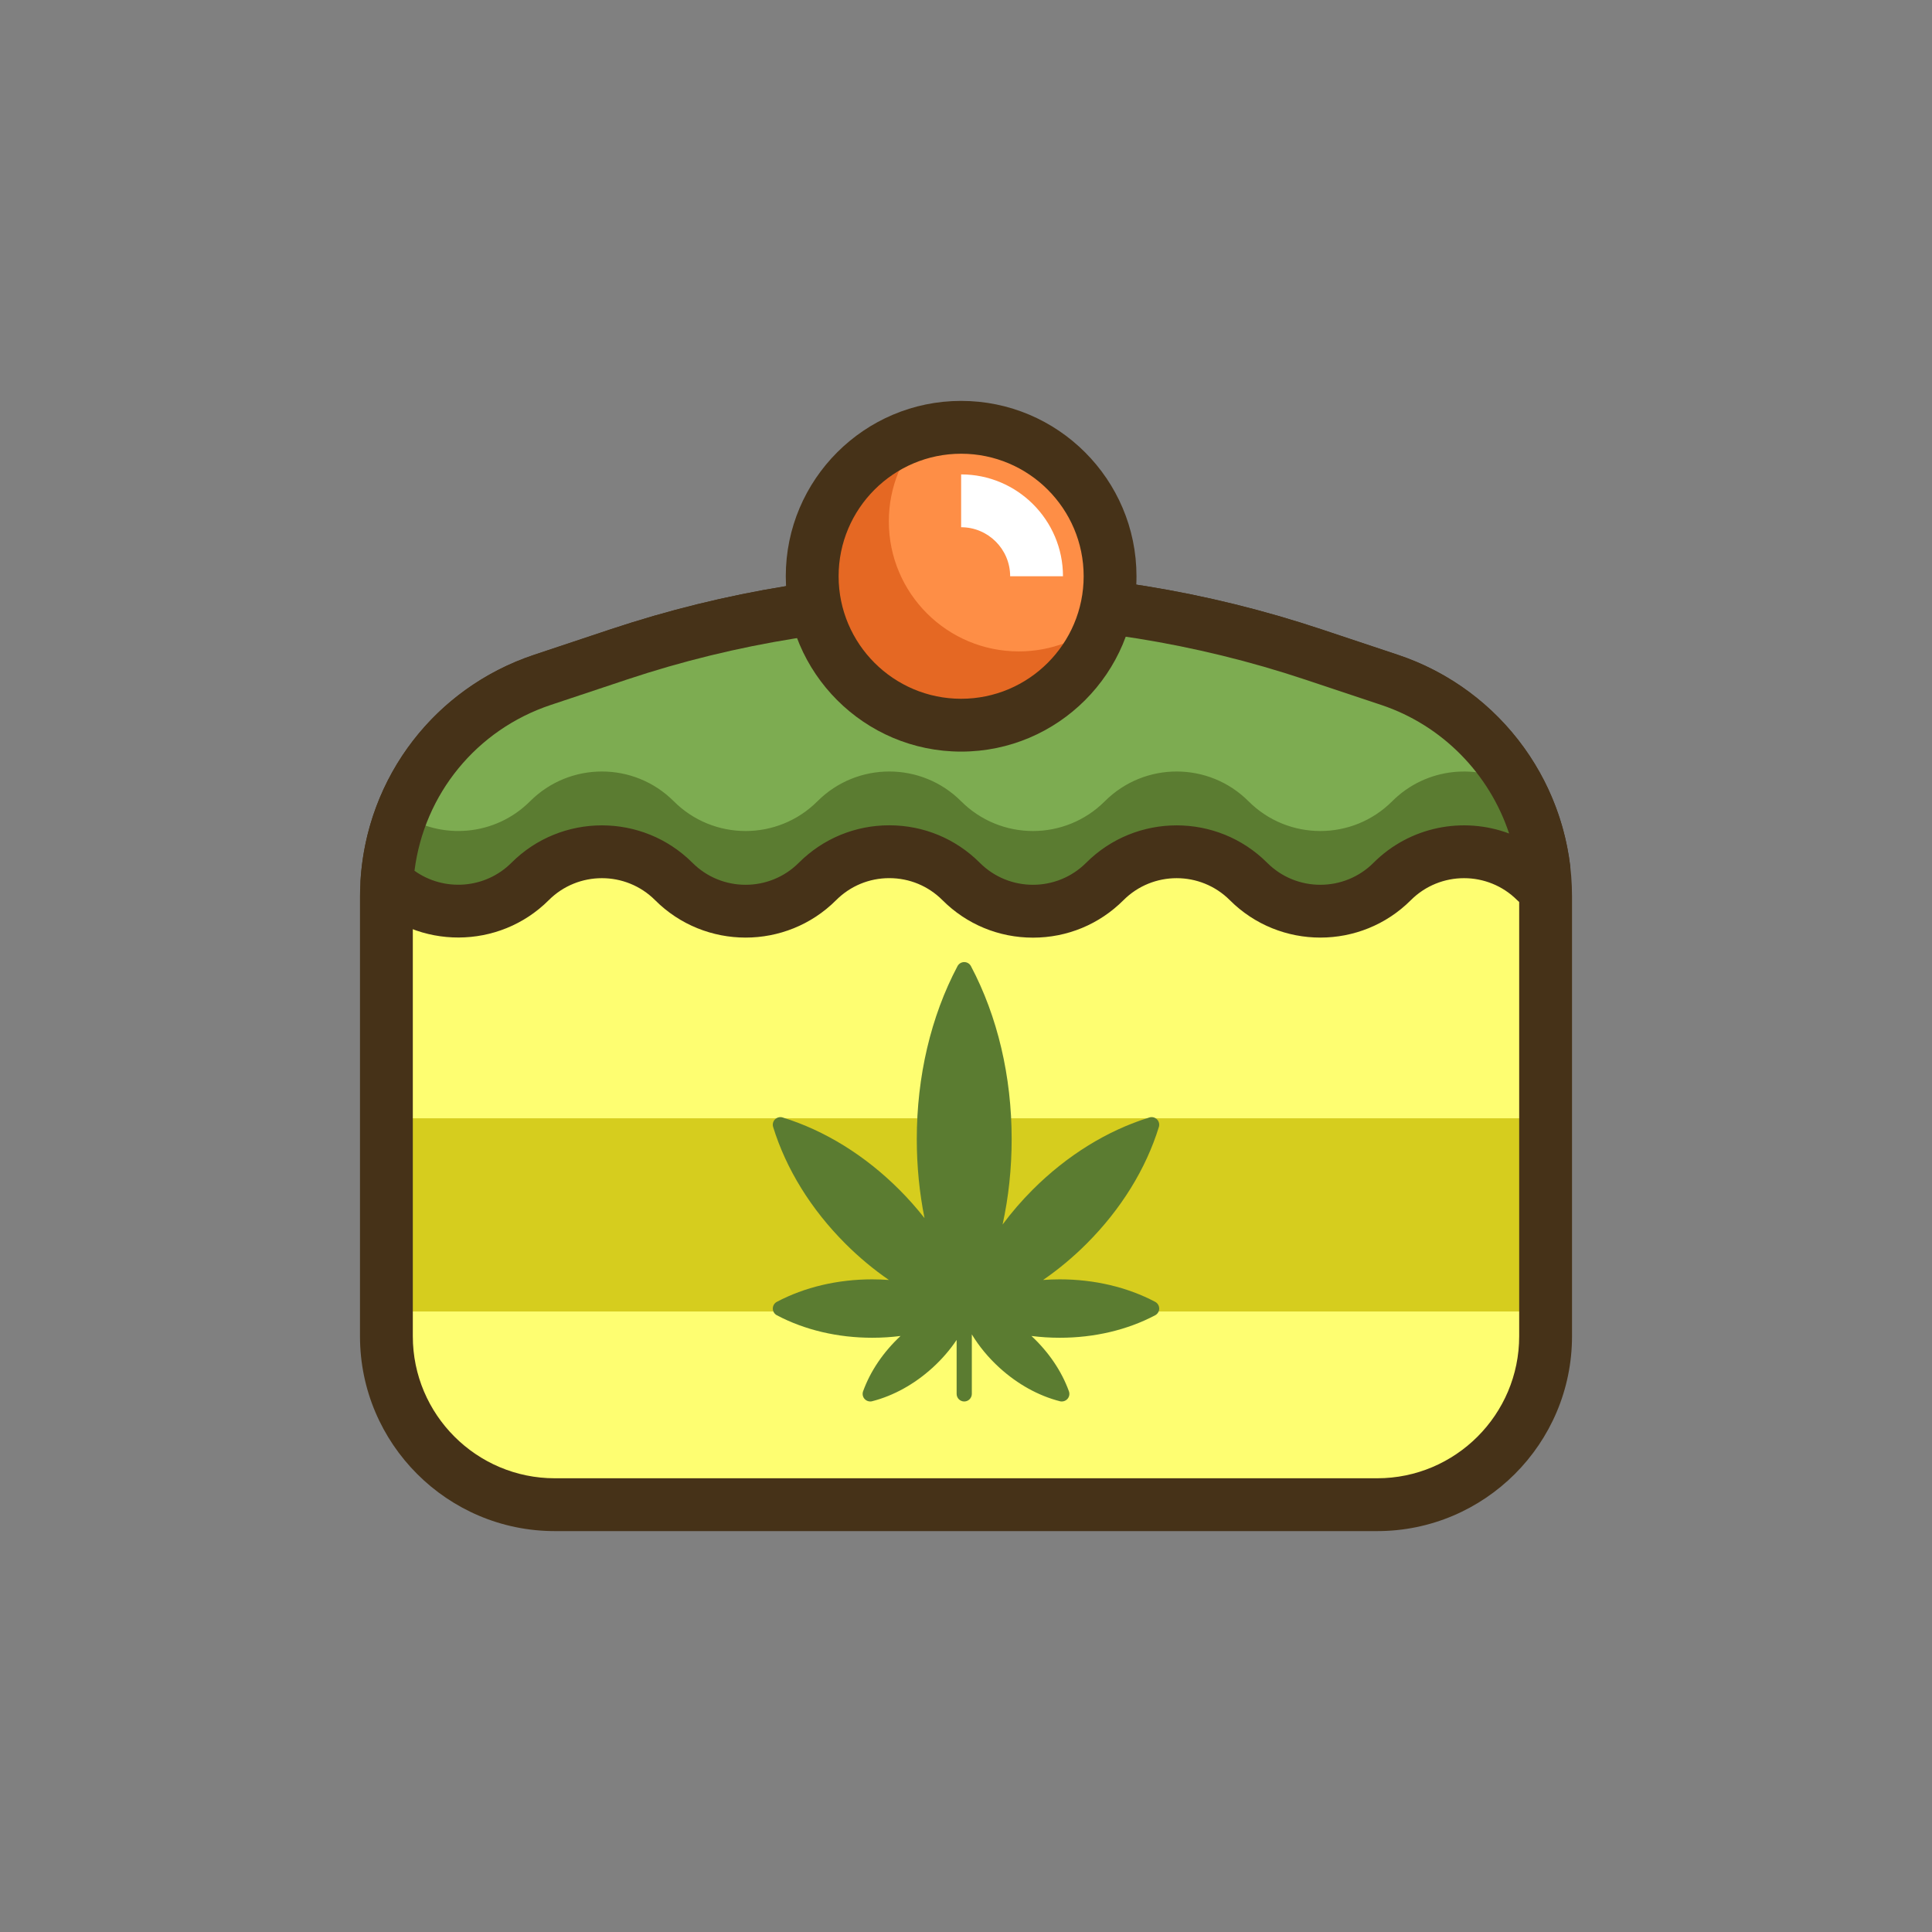 <?xml version="1.0" encoding="utf-8"?>
<!-- Generator: Adobe Illustrator 21.1.0, SVG Export Plug-In . SVG Version: 6.00 Build 0)  -->
<svg version="1.1" id="Layer_1" xmlns="http://www.w3.org/2000/svg" xmlns:xlink="http://www.w3.org/1999/xlink" x="0px" y="0px"
	 viewBox="0 0 512 512" style="enable-background:new 0 0 512 512;" xml:space="preserve">
<rect x="0" y="0" width="512" height="512" fill="#808080" stroke="none"/>
<style type="text/css">
	.st0{fill:#D6CD1E;}
	.st1{fill:#E56823;}
	.st2{fill:#FE8E46;}
	.st3{fill:#FEFE71;}
	.st4{fill:#463218;}
	.st5{fill:#7DAC51;}
	.st6{fill:#5B7C31;}
	.st7{fill:#FFFFFF;}
</style>
<g>
	<g>
		<g>
			<path class="st3" d="M368.231,180.168l-20.225-6.741c-59.722-19.907-124.29-19.907-184.012,0l-20.225,6.741
				c-24.705,8.235-41.369,31.355-41.369,57.397V354.12c0,24.652,19.985,44.638,44.638,44.638h217.924
				c24.653,0,44.638-19.985,44.638-44.638V237.565C409.6,211.523,392.936,188.403,368.231,180.168z"/>
		</g>
	</g>
	<g>
		<g>
			<rect x="102.4" y="296.358" class="st0" width="307.2" height="51.199"/>
		</g>
	</g>
	<g>
		<g>
			<path class="st6" d="M306.128,344.998c-7.376-3.898-16.124-5.96-25.298-5.96c-1.478,0-2.944,0.06-4.396,0.165
				c4.056-2.789,7.93-6.015,11.547-9.632c9.078-9.078,15.694-19.769,19.131-30.914c0.22-0.713,0.027-1.489-0.5-2.018
				c-0.528-0.527-1.304-0.72-2.017-0.5c-11.146,3.438-21.836,10.053-30.915,19.131c-2.926,2.926-5.595,6.021-7.985,9.243
				c1.589-7.258,2.404-14.861,2.404-22.637c0-16.637-3.731-32.488-10.791-45.843c-0.349-0.659-1.034-1.072-1.78-1.072
				c-0.746,0-1.431,0.413-1.78,1.072c-7.059,13.354-10.791,29.206-10.791,45.843c0,7.168,0.695,14.19,2.048,20.931
				c-2.047-2.61-4.278-5.131-6.684-7.537c-9.078-9.078-19.769-15.694-30.915-19.131c-0.712-0.22-1.489-0.027-2.017,0.5
				c-0.528,0.528-0.72,1.305-0.5,2.018c3.437,11.146,10.052,21.836,19.131,30.914c3.617,3.617,7.491,6.843,11.547,9.632
				c-1.452-0.105-2.918-0.165-4.396-0.165c-9.174,0-17.922,2.062-25.298,5.96c-0.66,0.349-1.072,1.034-1.072,1.78
				s0.413,1.432,1.072,1.78c7.376,3.899,16.124,5.96,25.298,5.96c2.535,0,5.035-0.163,7.485-0.473
				c-4.561,4.25-7.991,9.307-9.929,14.66c-0.254,0.702-0.099,1.486,0.403,2.039c0.387,0.426,0.931,0.66,1.491,0.66
				c0.166,0,0.334-0.021,0.5-0.063c5.679-1.455,11.2-4.512,15.966-8.838c2.487-2.258,4.646-4.755,6.429-7.409v14.297
				c0,1.112,0.901,2.014,2.013,2.014c1.112,0,2.013-0.901,2.013-2.014v-15.772c1.943,3.206,4.43,6.213,7.373,8.885h0
				c4.765,4.326,10.286,7.383,15.966,8.838c0.166,0.043,0.333,0.063,0.5,0.063c0.56,0,1.104-0.234,1.491-0.66
				c0.502-0.553,0.657-1.337,0.402-2.039c-1.938-5.354-5.368-10.41-9.929-14.66c2.45,0.31,4.951,0.473,7.486,0.473
				c9.174,0,17.922-2.061,25.298-5.96c0.66-0.349,1.072-1.034,1.072-1.78S306.787,345.347,306.128,344.998z"/>
		</g>
	</g>
	<g>
		<g>
			<g>
				<g>
					<path class="st4" d="M370.444,173.527L370.444,173.527l-20.225-6.742c-30.437-10.145-62.136-15.289-94.219-15.289
						s-63.783,5.145-94.219,15.289l-20.225,6.742c-27.607,9.201-46.156,34.938-46.156,64.037v116.555
						c0,28.473,23.165,51.639,51.638,51.639h217.924c28.473,0,51.638-23.166,51.638-51.639V237.564
						C416.6,208.465,398.051,182.729,370.444,173.527z M402.6,354.119c0,20.754-16.884,37.639-37.638,37.639H147.038
						c-20.754,0-37.638-16.885-37.638-37.639V237.564c0-23.064,14.702-43.463,36.583-50.756l20.225-6.742
						c28.952-9.65,59.372-14.475,89.792-14.475s60.841,4.824,89.792,14.475l20.225,6.742h0
						c21.882,7.293,36.583,27.691,36.583,50.756V354.119z"/>
				</g>
			</g>
		</g>
	</g>
	<g>
		<g>
			<path class="st5" d="M368.231,180.168l-20.225-6.741c-59.722-19.907-124.29-19.907-184.012,0l-20.225,6.741
				c-23.484,7.828-39.69,29.108-41.237,53.56c10.525,10.386,27.474,10.346,37.945-0.126c10.515-10.515,27.563-10.515,38.078,0
				s27.563,10.515,38.078,0s27.563-10.515,38.078,0c10.515,10.515,27.563,10.515,38.078,0c10.515-10.515,27.563-10.515,38.078,0
				s27.563,10.515,38.078,0s27.563-10.515,38.078,0l2.144-3.284C406.4,207.313,390.616,187.63,368.231,180.168z"/>
		</g>
	</g>
	<g>
		<g>
			<path class="st6" d="M402.149,208.487c-10.384-6.437-24.192-5.156-33.204,3.855c-10.515,10.515-27.563,10.515-38.078,0
				s-27.563-10.515-38.078,0c-10.515,10.515-27.563,10.515-38.078,0c-10.515-10.515-27.563-10.515-38.078,0s-27.563,10.515-38.078,0
				s-27.563-10.515-38.078,0c-9.237,9.238-23.513,10.353-33.975,3.358c-2.204,5.685-3.573,11.75-3.97,18.026
				c10.525,10.386,27.474,10.346,37.945-0.126c10.515-10.515,27.563-10.515,38.078,0s27.563,10.515,38.078,0s27.563-10.515,38.078,0
				c10.515,10.515,27.563,10.515,38.078,0c10.515-10.515,27.563-10.515,38.078,0s27.563,10.515,38.078,0s27.563-10.515,38.078,0
				l2.144-3.284C408.232,222.546,405.807,215.157,402.149,208.487z"/>
		</g>
	</g>
	<g>
		<g>
			<g>
				<g>
					<path class="st4" d="M416.116,229.48c-3.099-25.775-21.026-47.738-45.672-55.953l-20.225-6.742
						c-30.437-10.145-62.136-15.289-94.219-15.289s-63.783,5.145-94.219,15.289l-20.225,6.742
						c-26.206,8.734-44.266,32.191-46.009,59.758c-0.128,2.023,0.627,4.002,2.069,5.424c13.227,13.053,34.675,12.98,47.811-0.158
						c7.769-7.77,20.41-7.77,28.179,0c13.227,13.227,34.75,13.227,47.977,0c3.763-3.764,8.767-5.836,14.089-5.836
						c5.323,0,10.326,2.072,14.089,5.836c6.407,6.408,14.927,9.936,23.989,9.936c9.062,0,17.581-3.527,23.988-9.936
						c7.768-7.768,20.409-7.768,28.178,0c13.228,13.227,34.75,13.227,47.978,0c7.769-7.77,20.41-7.77,28.178,0
						c1.492,1.492,3.579,2.23,5.673,2.014c2.097-0.219,3.985-1.371,5.138-3.137l2.144-3.285
						C415.927,232.766,416.312,231.115,416.116,229.48z M363.995,228.65c-7.769,7.77-20.411,7.768-28.179,0
						c-13.227-13.227-34.75-13.225-47.977,0c-7.769,7.771-20.41,7.77-28.178,0c-6.407-6.406-14.927-9.936-23.989-9.936
						c-9.062,0-17.581,3.529-23.988,9.936c-7.769,7.77-20.41,7.77-28.178,0c-13.228-13.227-34.75-13.227-47.978,0.002
						c-6.966,6.963-17.909,7.676-25.686,2.107c2.577-20.355,16.461-37.391,36.141-43.951l20.225-6.742
						c57.904-19.301,121.682-19.301,179.585,0l20.225,6.742c16.163,5.387,28.681,18.234,33.911,34.08
						C387.85,216.363,373.694,218.953,363.995,228.65z"/>
				</g>
			</g>
		</g>
	</g>
	<g>
		<g>
			<circle class="st2" cx="254.711" cy="152.712" r="39.47"/>
		</g>
	</g>
	<g>
		<g>
			<path class="st7" d="M254.711,125.723v14c7.162,0,12.989,5.828,12.989,12.99h14C281.7,137.83,269.593,125.723,254.711,125.723z"
				/>
		</g>
	</g>
	<g>
		<g>
			<path class="st1" d="M270,172.63c-19.027,0-34.452-15.425-34.452-34.452c0-9.204,3.616-17.558,9.496-23.737
				c-17.124,4.312-29.803,19.81-29.803,38.272c0,21.798,17.671,39.47,39.47,39.47c17.766,0,32.787-11.739,37.738-27.883
				C286.418,169.487,278.578,172.63,270,172.63z"/>
		</g>
	</g>
	<g>
		<g>
			<g>
				<g>
					<path class="st4" d="M254.711,106.242c-25.624,0-46.47,20.848-46.47,46.471s20.846,46.469,46.47,46.469
						s46.47-20.846,46.47-46.469S280.334,106.242,254.711,106.242z M254.711,185.182c-17.904,0-32.47-14.564-32.47-32.469
						s14.566-32.471,32.47-32.471s32.47,14.566,32.47,32.471S272.615,185.182,254.711,185.182z"/>
				</g>
			</g>
		</g>
	</g>
</g>
</svg>
